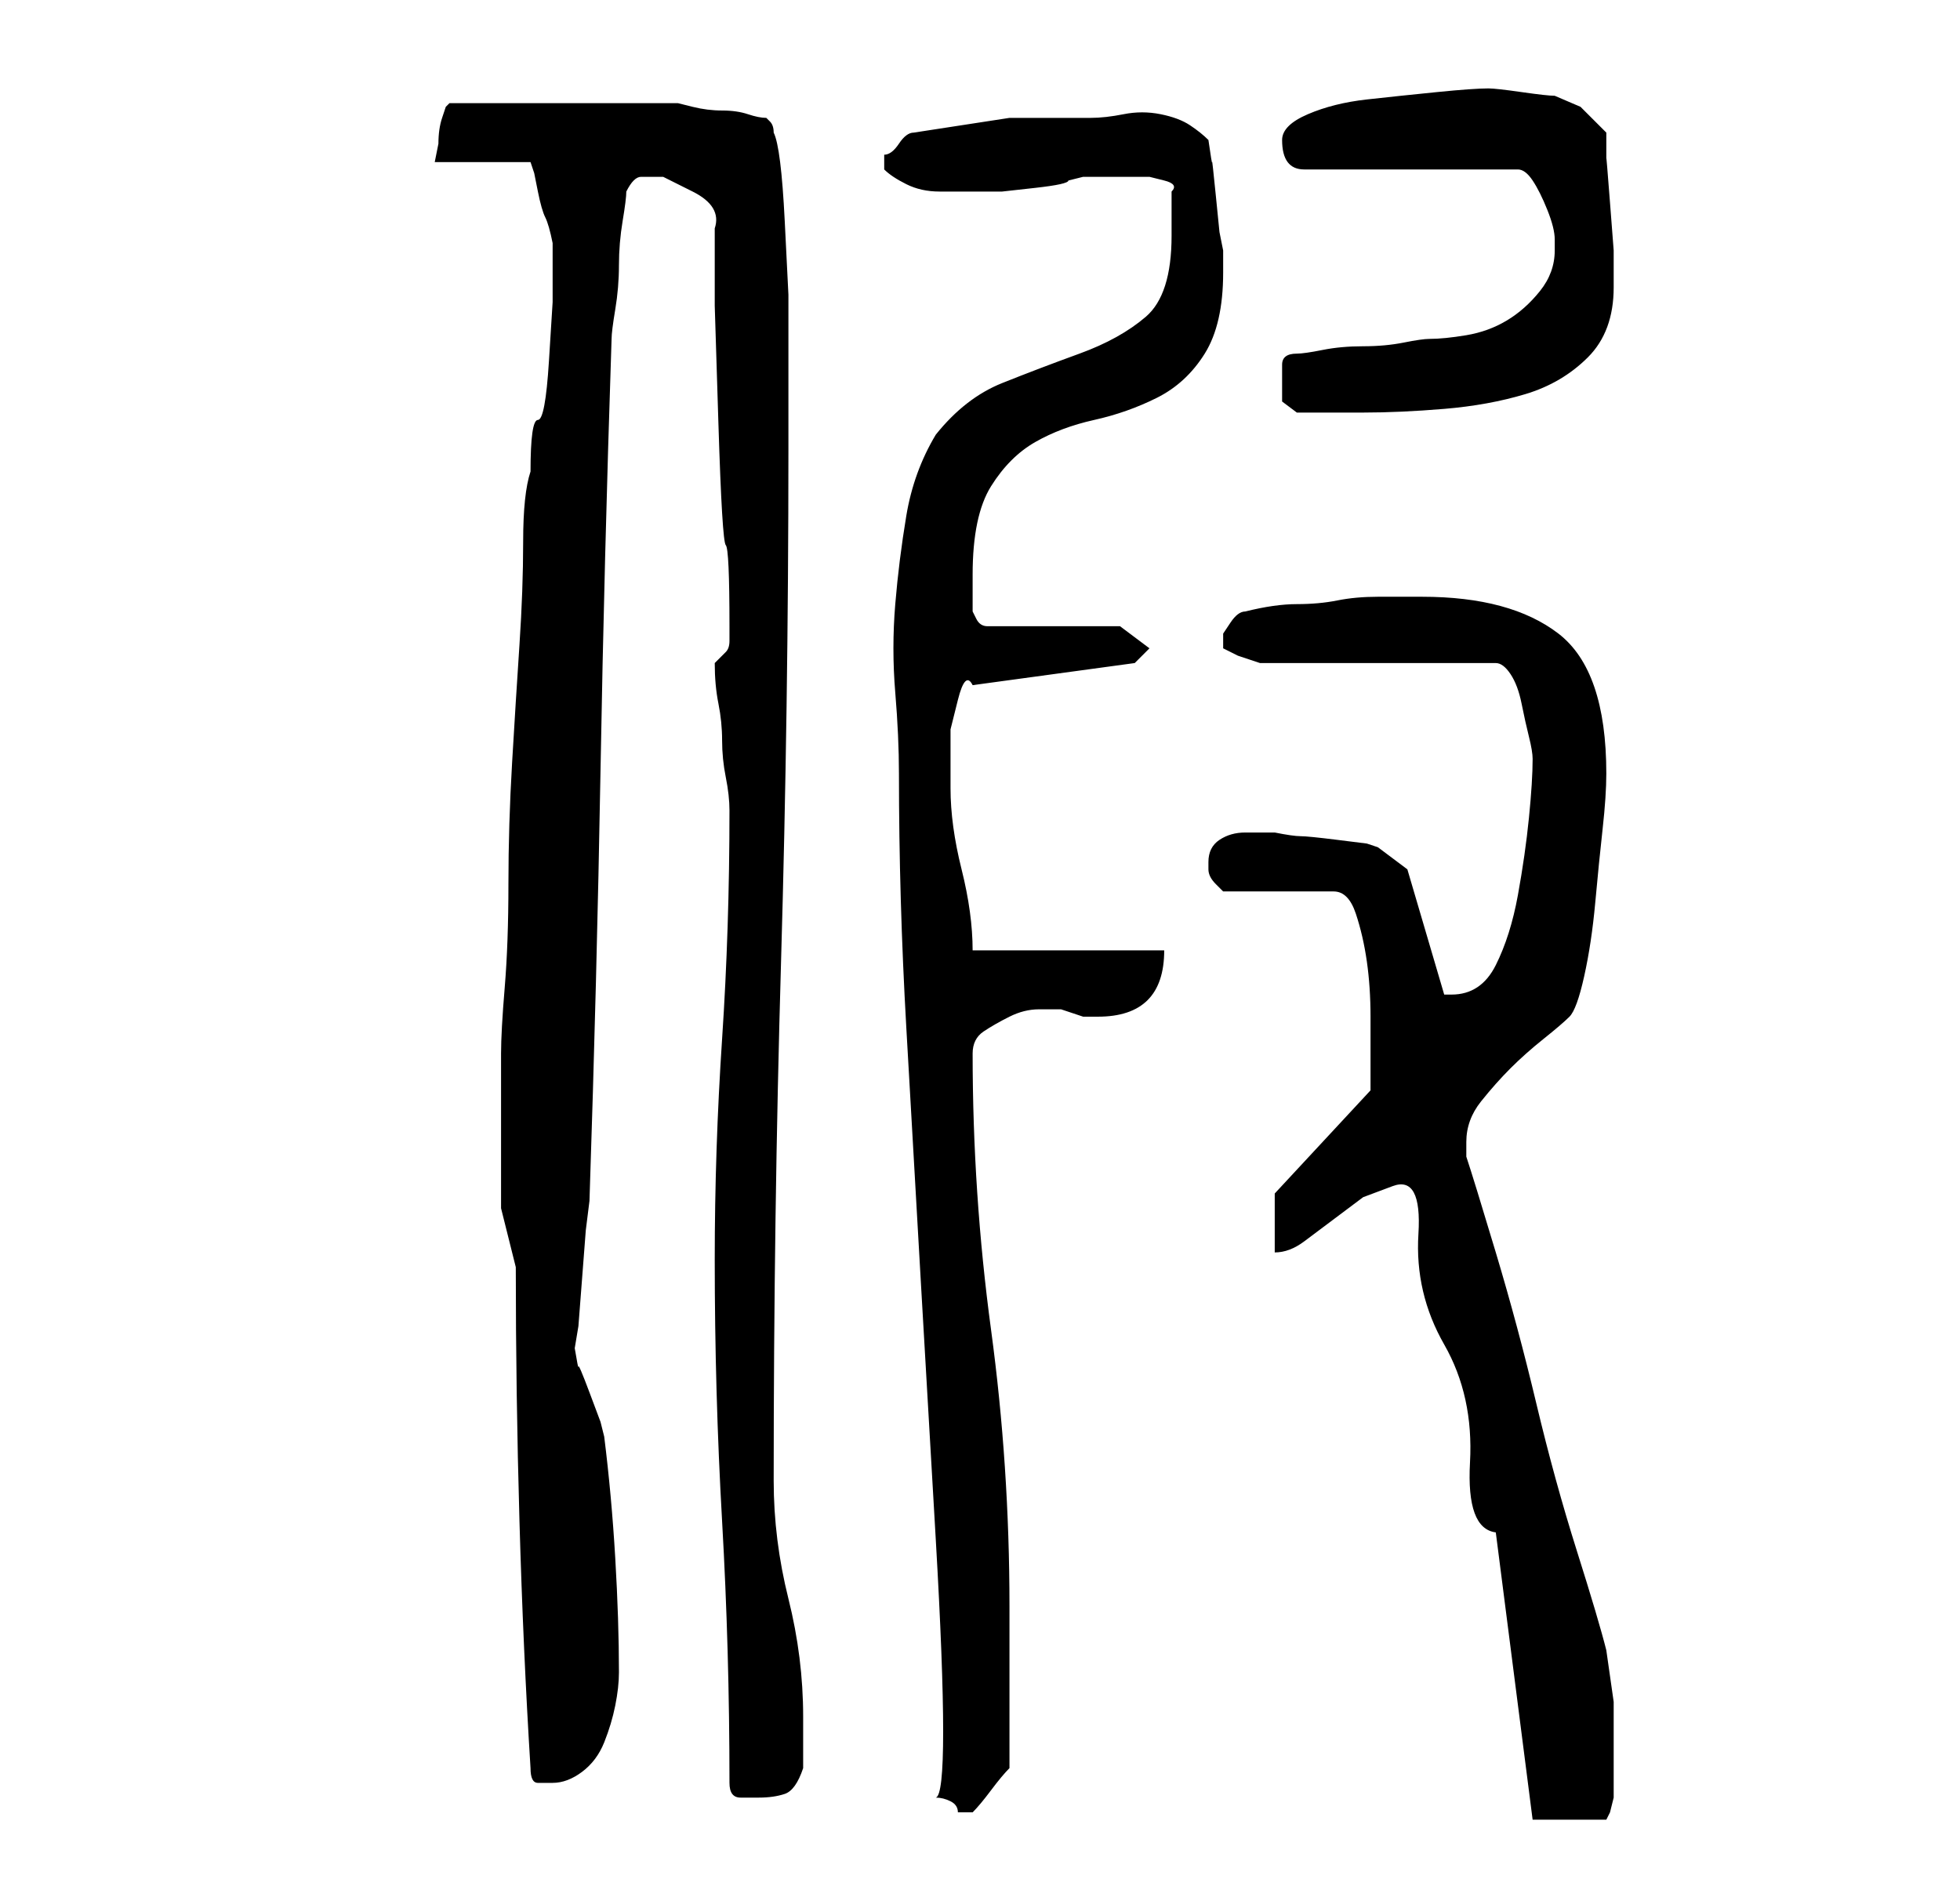 <?xml version="1.0" standalone="no"?>
<!DOCTYPE svg PUBLIC "-//W3C//DTD SVG 1.1//EN" "http://www.w3.org/Graphics/SVG/1.1/DTD/svg11.dtd" >
<svg xmlns="http://www.w3.org/2000/svg" xmlns:xlink="http://www.w3.org/1999/xlink" version="1.1" viewBox="-10 0 266 256">
   <path fill="currentColor"
d="M198 247h10l0.5 -1t0.5 -2v-6v-4v-3t-0.5 -3.5t-0.5 -3.5q-1 -4 -4 -13.5t-5.5 -20t-5.5 -20.5t-4 -13v-2q0 -3 2 -5.5t4 -4.5t4.5 -4t3.5 -3t2 -5.5t1.5 -10t1 -10t0.5 -7.5q0 -14 -6.5 -19t-18.5 -5h-6q-3 0 -5.5 0.5t-5.5 0.5t-7 1q-1 0 -2 1.5l-1 1.5v1v1l2 1t3 1h32
q1 0 2 1.5t1.5 4t1 4.5t0.5 3q0 3 -0.5 8t-1.5 10.5t-3 9.5t-6 4h-1l-5 -17l-4 -3l-1.5 -0.5t-4 -0.5t-5 -0.5t-3.5 -0.5h-2h-2q-2 0 -3.5 1t-1.5 3v1q0 1 1 2l1 1h15q2 0 3 3t1.5 6.5t0.5 7.5v5v3v2l-13 14v8q2 0 4 -1.5l4 -3l4 -3t4 -1.5t3.5 6.5t3.5 15t3.5 16t3.5 9.5z
M117 244q1 0 2 0.5t1 1.5h1h1q1 -1 2.5 -3t2.5 -3v-4v-7v-7v-4q0 -19 -2.5 -37.5t-2.5 -37.5q0 -2 1.5 -3t3.5 -2t4 -1h3l1.5 0.5l1.5 0.5h2q9 0 9 -9h-26q0 -5 -1.5 -11t-1.5 -11v-4v-4t1 -4t2 -2l22 -3l2 -2l-4 -3h-18q-1 0 -1.5 -1l-0.5 -1v-2v-3q0 -8 2.5 -12t6 -6t8 -3
t8.5 -3t6.5 -6t2.5 -11v-1.5v-1.5l-0.5 -2.5t-0.5 -5t-0.5 -4.5t-0.5 -3q-1 -1 -2.5 -2t-4 -1.5t-5 0t-4.5 0.5h-11t-13 2q-1 0 -2 1.5t-2 1.5v1v1q1 1 3 2t4.5 1h4.5h2h2t4.5 -0.5t4.5 -1l2 -0.5h6h1h2t2 0.5t1 1.5v3v3q0 8 -3.5 11t-9 5t-10.5 4t-9 7q-3 5 -4 11t-1.5 12
t0 12t0.5 11q0 17 1 34.5l2 35t2 34.5t0 35zM89 242q0 2 1.5 2h2.5q2 0 3.5 -0.5t2.5 -3.5v-3v-4q0 -8 -2 -16t-2 -16q0 -36 1 -70.5t1 -69.5v-11v-10t-0.5 -10t-1.5 -12q0 -1 -0.5 -1.5l-0.5 -0.5q-1 0 -2.5 -0.5t-3.5 -0.5t-4 -0.5l-2 -0.5h-15h-16l-0.5 0.5t-0.5 1.5
t-0.5 3.5l-0.5 2.5h13l0.5 1.5t0.5 2.5t1 3.5t1 3.5v1v7t-0.5 8t-1.5 8t-1 7q-1 3 -1 9.5t-0.5 14t-1 16t-0.5 16.5t-0.5 14t-0.5 9v13v8t2 8q0 17 0.5 34.5t1.5 33.5q0 2 1 2h2q2 0 4 -1.5t3 -4t1.5 -5t0.5 -4.5q0 -7 -0.5 -15.5t-1.5 -16.5l-0.5 -2t-1.5 -4t-1.5 -3.5
t-0.5 -2.5l0.5 -3t0.5 -6.5t0.5 -6.5t0.5 -4q1 -30 1.5 -58.5t1.5 -58.5q0 -1 0.5 -4t0.5 -6t0.5 -6t0.5 -4q1 -2 2 -2h3t4 2t3 5v10.5t0.5 16t1 16.5t0.5 11v2q0 1 -0.5 1.5l-1.5 1.5q0 3 0.5 5.5t0.5 5t0.5 5t0.5 4.5q0 16 -1 31t-1 30q0 18 1 35.5t1 35.5zM164 52v2.5
t2 1.5h9q5 0 11 -0.5t11 -2t8.5 -5t3.5 -9.5v-1v-4t-0.5 -6.5t-0.5 -6v-3.5l-3.5 -3.5t-3.5 -1.5q-1 0 -4.5 -0.5t-4.5 -0.5q-2 0 -7 0.5t-9.5 1t-8 2t-3.5 3.5q0 4 3 4h29q1 0 2 1.5t2 4t1 4v1.5q0 3 -2 5.5t-4.5 4t-5.5 2t-5 0.5q-1 0 -3.5 0.5t-5.5 0.5t-5.5 0.5
t-3.5 0.5q-2 0 -2 1.5v2.5z" />
</svg>
